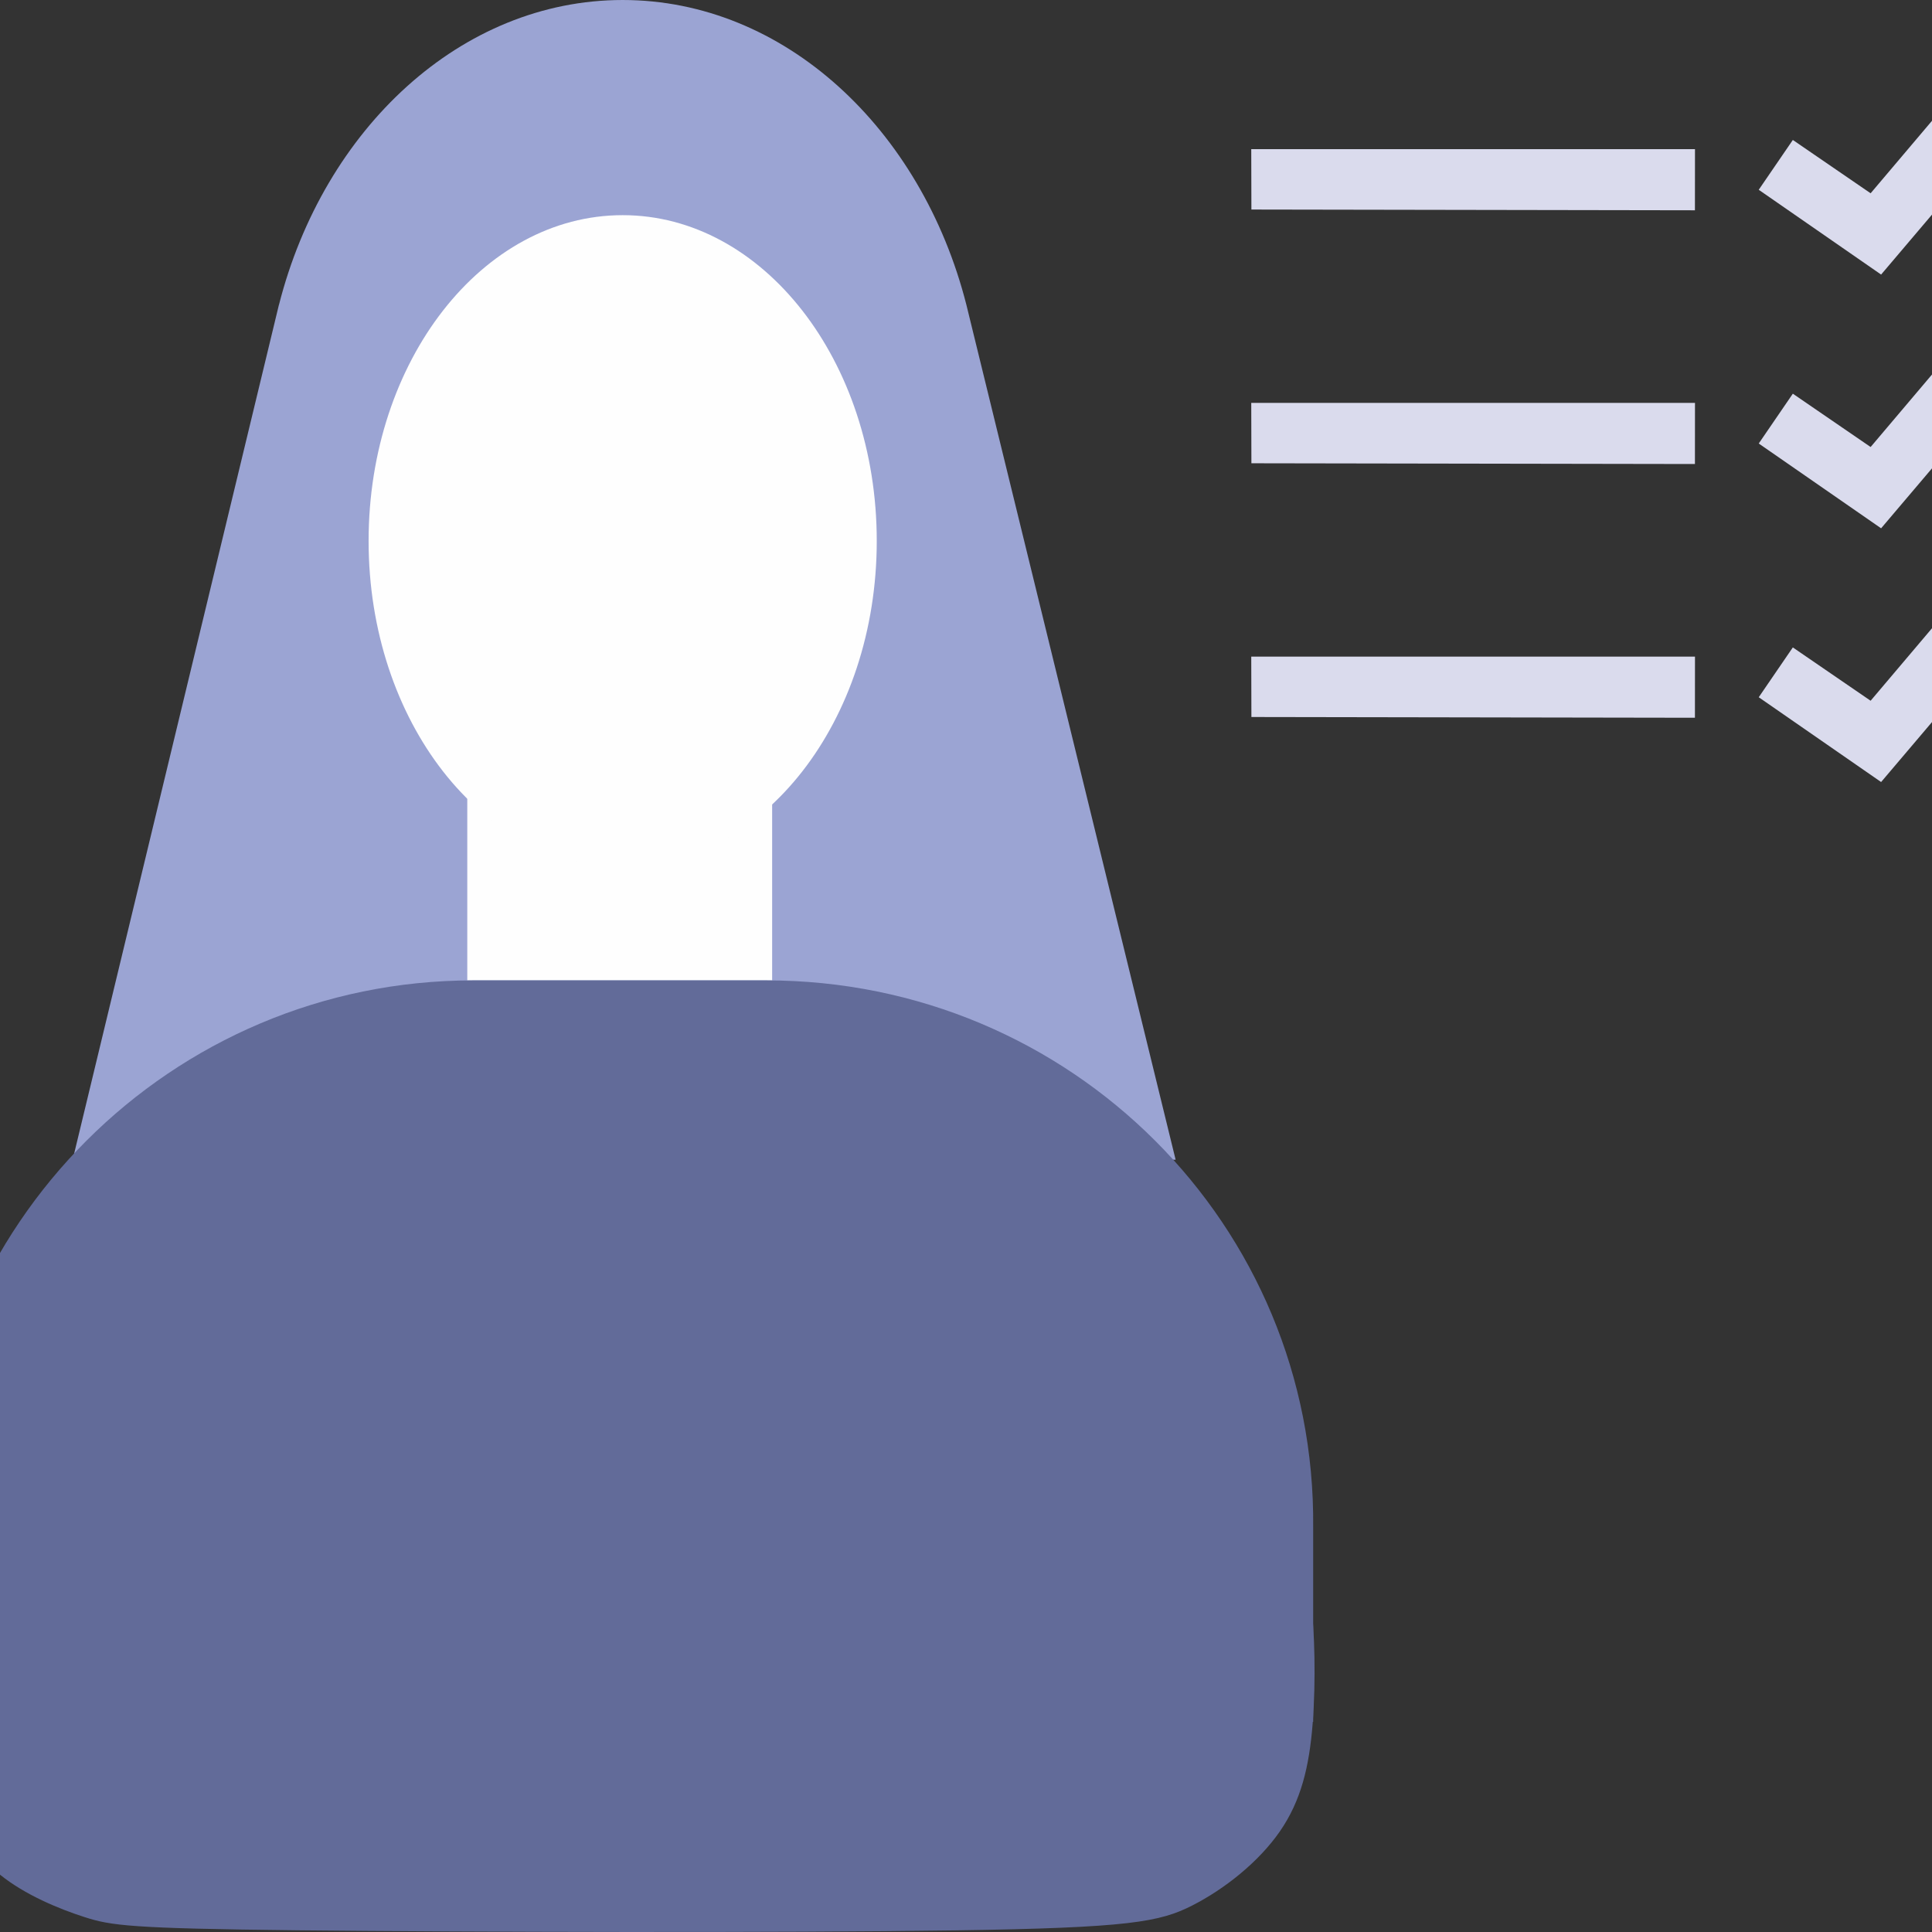 <?xml version="1.0" encoding="UTF-8"?>
<!DOCTYPE svg PUBLIC "-//W3C//DTD SVG 1.1//EN" "http://www.w3.org/Graphics/SVG/1.1/DTD/svg11.dtd">
<!-- Creator: CorelDRAW 2020 (64-Bit) -->
<svg xmlns="http://www.w3.org/2000/svg" xml:space="preserve" width="86.699mm" height="86.699mm" version="1.1" style="shape-rendering:geometricPrecision; text-rendering:geometricPrecision; image-rendering:optimizeQuality; fill-rule:evenodd; clip-rule:evenodd"
viewBox="0 0 8669.86 8669.86"
 xmlns:xlink="http://www.w3.org/1999/xlink"
 xmlns:xodm="http://www.corel.com/coreldraw/odm/2003">
 <rect x="0" y="0" width="8669.86" height="8669.86" fill="#333333" stroke="none"/>
 <defs>
  <style type="text/css">
   <![CDATA[
    .fil4 {fill:#626B99}
    .fil2 {fill:#626B99;fill-rule:nonzero}
    .fil0 {fill:#9BA4D3;fill-rule:nonzero}
    .fil3 {fill:#DADBED;fill-rule:nonzero}
    .fil1 {fill:#FEFEFE;fill-rule:nonzero}
   ]]>
  </style>
 </defs>
 <g id="Слой_x0020_1">
  <g id="_1832067433280">
   <g>
    <path class="fil0" d="M4336.73 1368.07l0 0c-201.27,-791.37 -818.25,-1368.05 -1542.47,-1368.05 -724.2,0 -1341.43,576.68 -1542.44,1368.05l-0.26 0 -925.47 3836.25 4949.53 0 -938.89 -3836.25z"/>
    <polygon class="fil1" points="2096.94,4399.23 3464.99,4399.23 3464.99,3366.29 2096.94,3366.29 "/>
    <path class="fil1" d="M3934.44 2427.63c0,-807.6 -510.52,-1462.08 -1140.18,-1462.08 -629.64,0 -1140.17,654.48 -1140.17,1462.08 0,807.62 510.53,1462.1 1140.17,1462.1 629.66,0 1140.18,-654.48 1140.18,-1462.1z"/>
    <path class="fil2" d="M3438.12 4399.49l-1314.57 0c-1354.89,0 -2454.75,1099.88 -2454.75,2454.75l0 596.56 988.76 0 0 1140.58 4001.33 0 0 -864.62 1233.97 0 0 -872.52c13.43,-1354.87 -1086.69,-2454.75 -2454.74,-2454.75z"/>
   </g>
   <g>
    <polygon class="fil3" points="8441.47,1232.12 7892.35,851.62 8045.34,628.07 8394.41,867.33 8806.26,380.92 9014.16,557.41 "/>
    <polygon class="fil3" points="8441.47,2370.74 7892.35,1990.23 8045.34,1766.68 8394.41,2005.95 8806.26,1519.54 9014.16,1696.03 "/>
    <polygon class="fil3" points="8441.47,3509.35 7892.35,3128.87 8045.34,2905.3 8394.41,3144.59 8806.26,2658.17 9014.16,2834.66 "/>
    <polygon class="fil3" points="7606,943.66 5615.67,940.32 5615,669.42 7606.25,669.39 "/>
    <polygon class="fil3" points="7606,2082.27 5615.67,2078.94 5615,1808.04 7606.25,1808 "/>
    <polygon class="fil3" points="7606,3220.91 5615.67,3217.58 5615,2946.67 7606.25,2946.64 "/>
   </g>
   <path class="fil4" d="M-146.99 6766.75c-103.23,46.38 -109.27,96.92 -133.01,257.82 -23.74,160.91 -65.18,432.15 -64.24,627.83 0.95,195.67 44.3,315.81 102.32,434.5 58.04,118.7 130.75,235.95 242.28,325.92 111.56,89.96 261.95,152.64 379.94,190.45 117.98,37.81 203.59,50.77 956.62,59.01 753.03,8.23 2173.5,11.74 2952.31,0.3 778.82,-11.44 915.98,-37.83 1061.05,-111.69 145.07,-73.85 298.07,-195.18 393.02,-332.32 94.96,-137.16 131.88,-290.16 147.13,-482.52 15.27,-192.36 8.84,-424.1 -7.35,-544.89 -16.18,-120.81 -42.15,-130.64 -55.14,-135.56 -12.97,-4.93 -12.97,-4.93 -743.25,-97.78 -730.27,-92.86 -2190.79,-278.58 -3100.42,-347.69 -909.63,-69.12 -1268.35,-21.64 -1547.95,23.2 -279.6,44.84 -480.05,87.03 -583.31,133.42z"/>
  </g>
 </g>
</svg>

